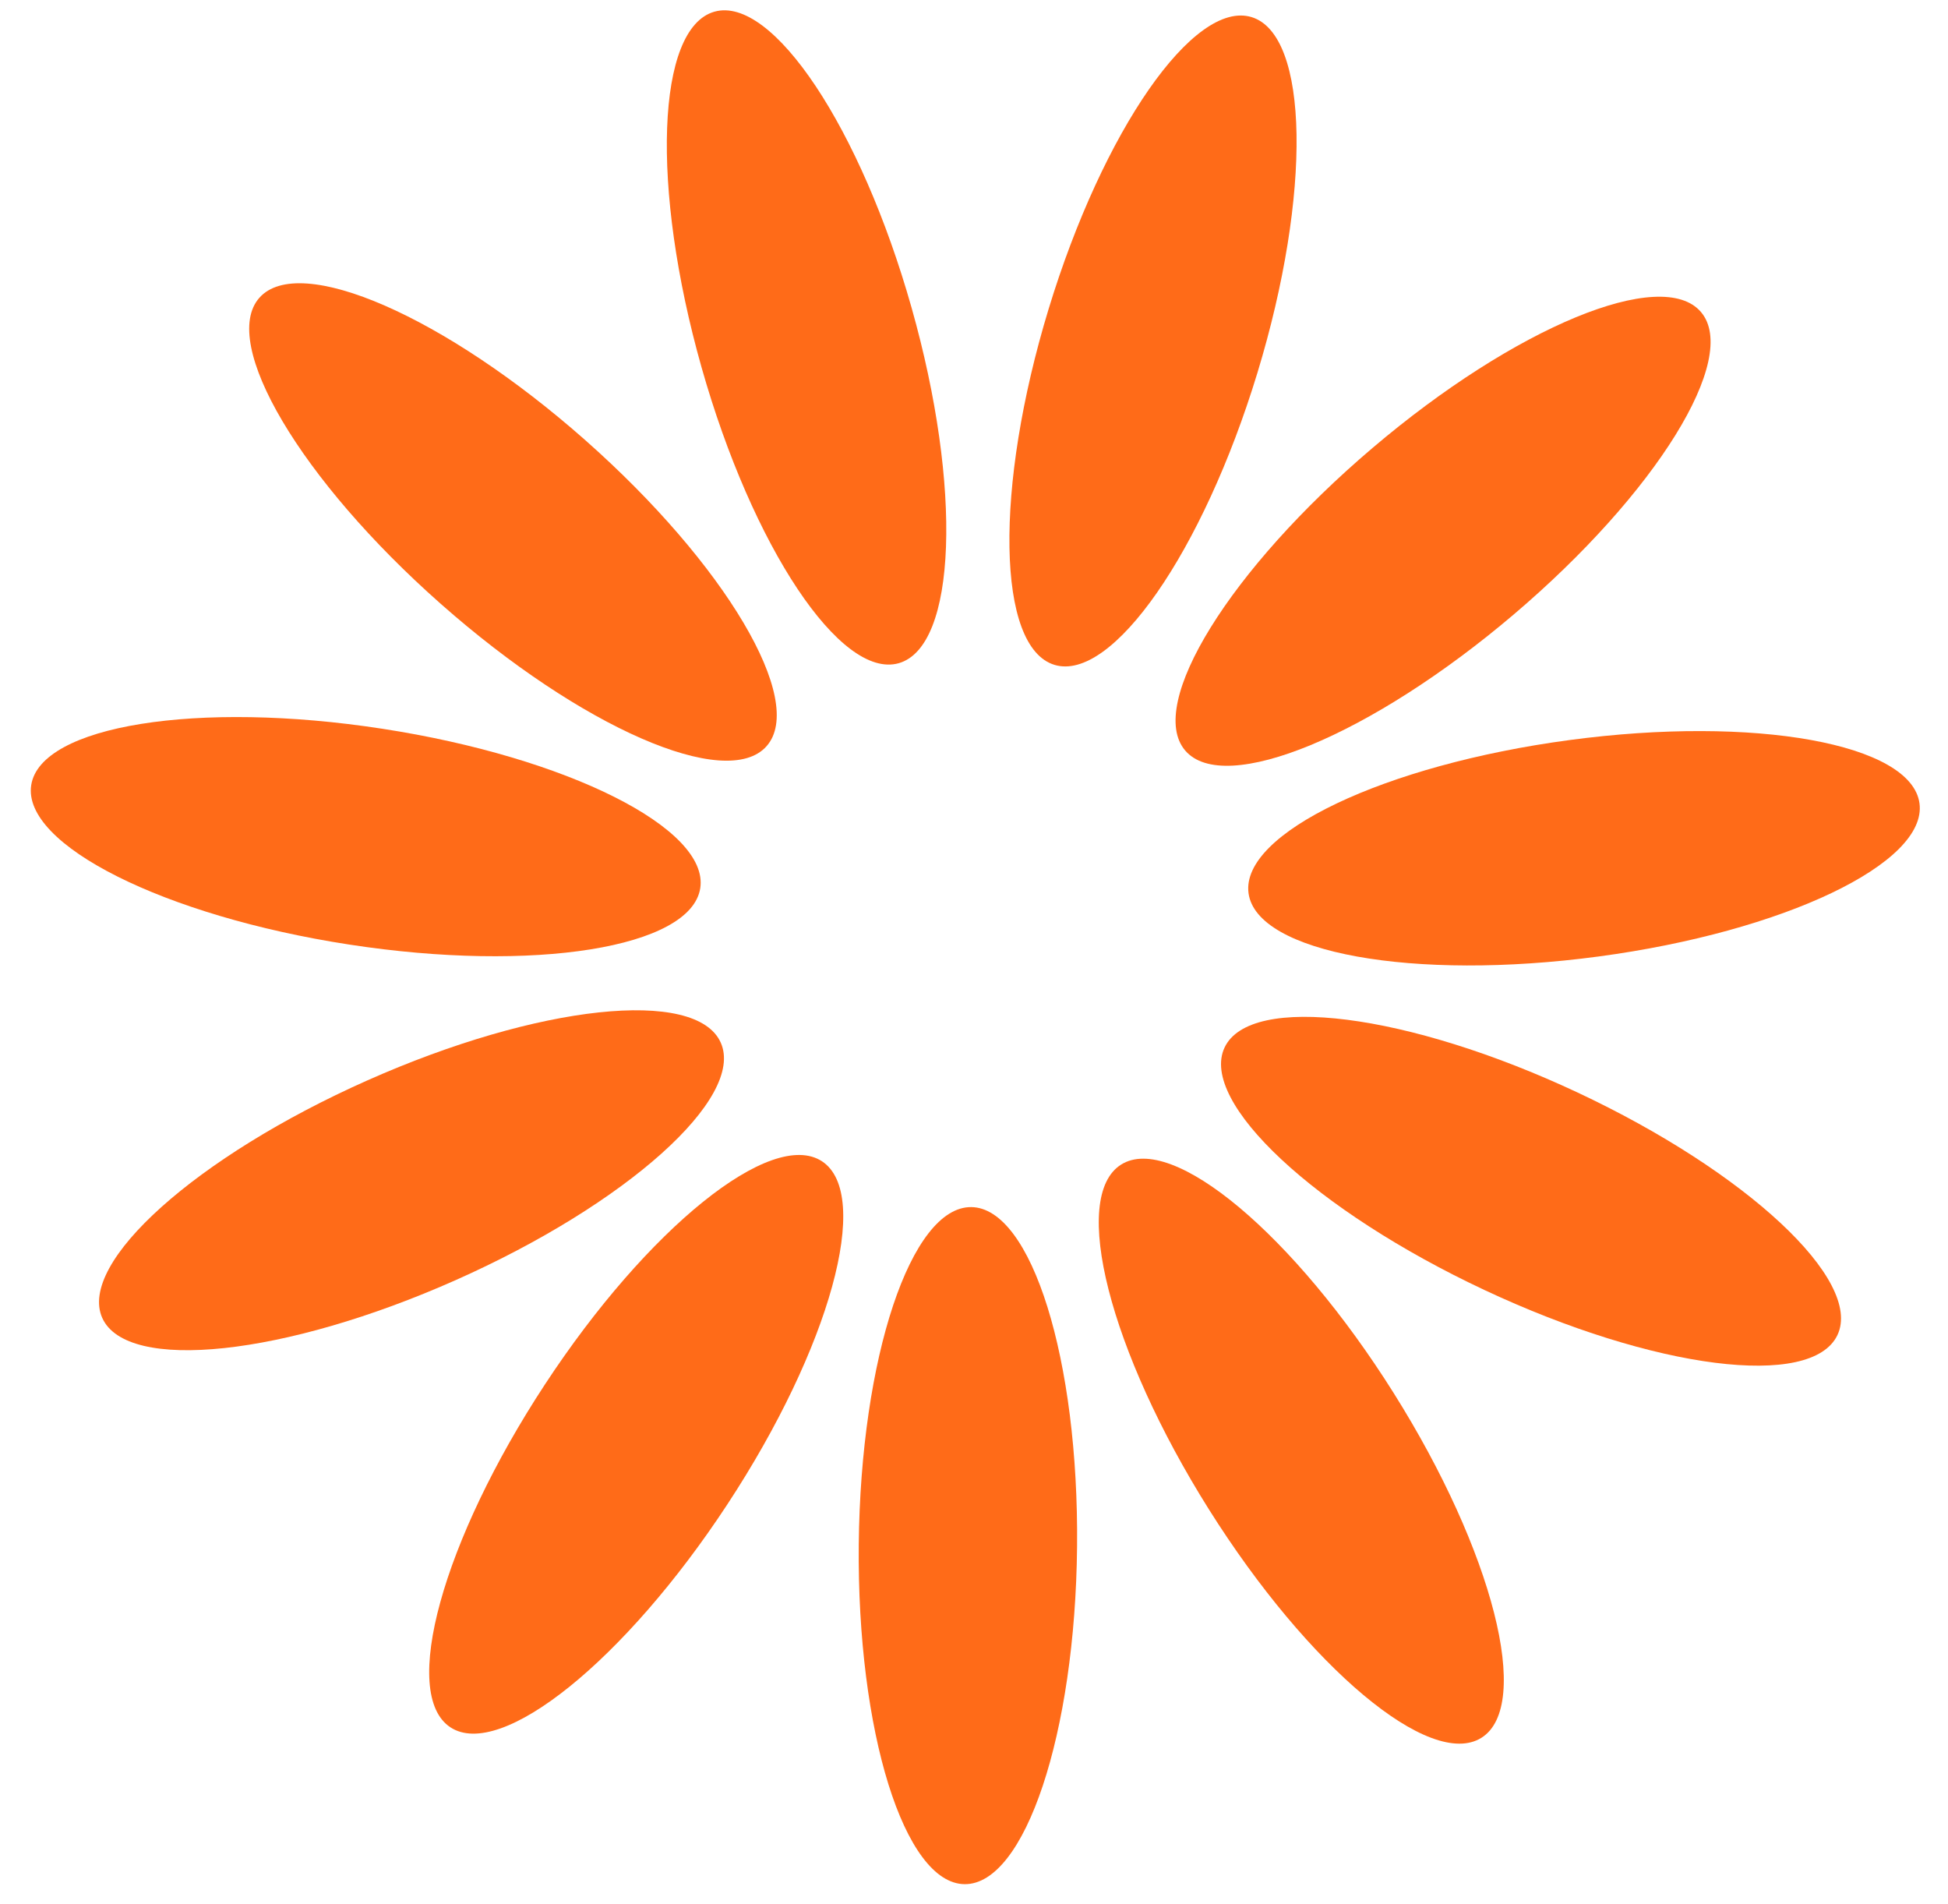 <svg width="44" height="43" viewBox="0 0 44 43" fill="none" xmlns="http://www.w3.org/2000/svg">
<path d="M24.328 34.928C24.37 30.706 23.299 27.273 21.938 27.259C20.576 27.246 19.439 30.658 19.397 34.88C19.356 39.102 20.427 42.536 21.788 42.549C23.15 42.562 24.287 39.151 24.328 34.928Z" fill="#FF6B18"/>
<path d="M16.431 33.969C18.749 30.44 19.705 26.973 18.567 26.225C17.428 25.478 14.627 27.733 12.309 31.263C9.992 34.792 9.036 38.259 10.174 39.007C11.312 39.754 14.114 37.499 16.431 33.969Z" fill="#FF6B18"/>
<path d="M10.297 28.906C14.155 27.19 16.834 24.79 16.28 23.546C15.727 22.301 12.151 22.684 8.293 24.4C4.435 26.116 1.756 28.516 2.309 29.76C2.863 31.004 6.439 30.622 10.297 28.906Z" fill="#FF6B18"/>
<path d="M15.817 20.057C16.024 18.711 12.809 17.099 8.636 16.457C4.463 15.814 0.912 16.385 0.705 17.73C0.498 19.076 3.713 20.688 7.886 21.33C12.059 21.973 15.61 21.402 15.817 20.057Z" fill="#FF6B18"/>
<path d="M17.315 16.85C18.217 15.83 16.383 12.736 13.22 9.94C10.056 7.144 6.76 5.704 5.858 6.725C4.957 7.745 6.79 10.839 9.954 13.635C13.118 16.431 16.414 17.871 17.315 16.85Z" fill="#FF6B18"/>
<path d="M20.299 14.977C21.61 14.606 21.74 11.012 20.59 6.949C19.441 2.886 17.446 -0.107 16.136 0.264C14.826 0.635 14.696 4.229 15.845 8.292C16.995 12.354 18.989 15.347 20.299 14.977Z" fill="#FF6B18"/>
<path d="M28.402 8.418C29.631 4.379 29.572 0.783 28.269 0.386C26.967 -0.01 24.914 2.943 23.684 6.982C22.455 11.021 22.514 14.617 23.817 15.014C25.119 15.41 27.172 12.457 28.402 8.418Z" fill="#FF6B18"/>
<path d="M34.191 13.876C37.409 11.142 39.303 8.085 38.421 7.047C37.54 6.009 34.216 7.384 30.999 10.118C27.781 12.852 25.887 15.909 26.769 16.947C27.65 17.985 30.974 16.61 34.191 13.876Z" fill="#FF6B18"/>
<path d="M36.106 21.6C40.291 21.04 43.537 19.492 43.356 18.142C43.176 16.793 39.637 16.152 35.452 16.712C31.267 17.272 28.02 18.82 28.201 20.17C28.382 21.519 31.921 22.16 36.106 21.6Z" fill="#FF6B18"/>
<path d="M41.504 30.146C42.082 28.913 39.451 26.461 35.628 24.669C31.805 22.877 28.237 22.424 27.659 23.657C27.081 24.89 29.712 27.342 33.535 29.134C37.359 30.926 40.926 31.379 41.504 30.146Z" fill="#FF6B18"/>
<path d="M33.462 39.243C34.615 38.519 33.727 35.033 31.48 31.459C29.233 27.884 26.476 25.574 25.323 26.299C24.171 27.024 25.058 30.509 27.305 34.084C29.553 37.658 32.309 39.968 33.462 39.243Z" fill="#FF6B18"/>
</svg>
